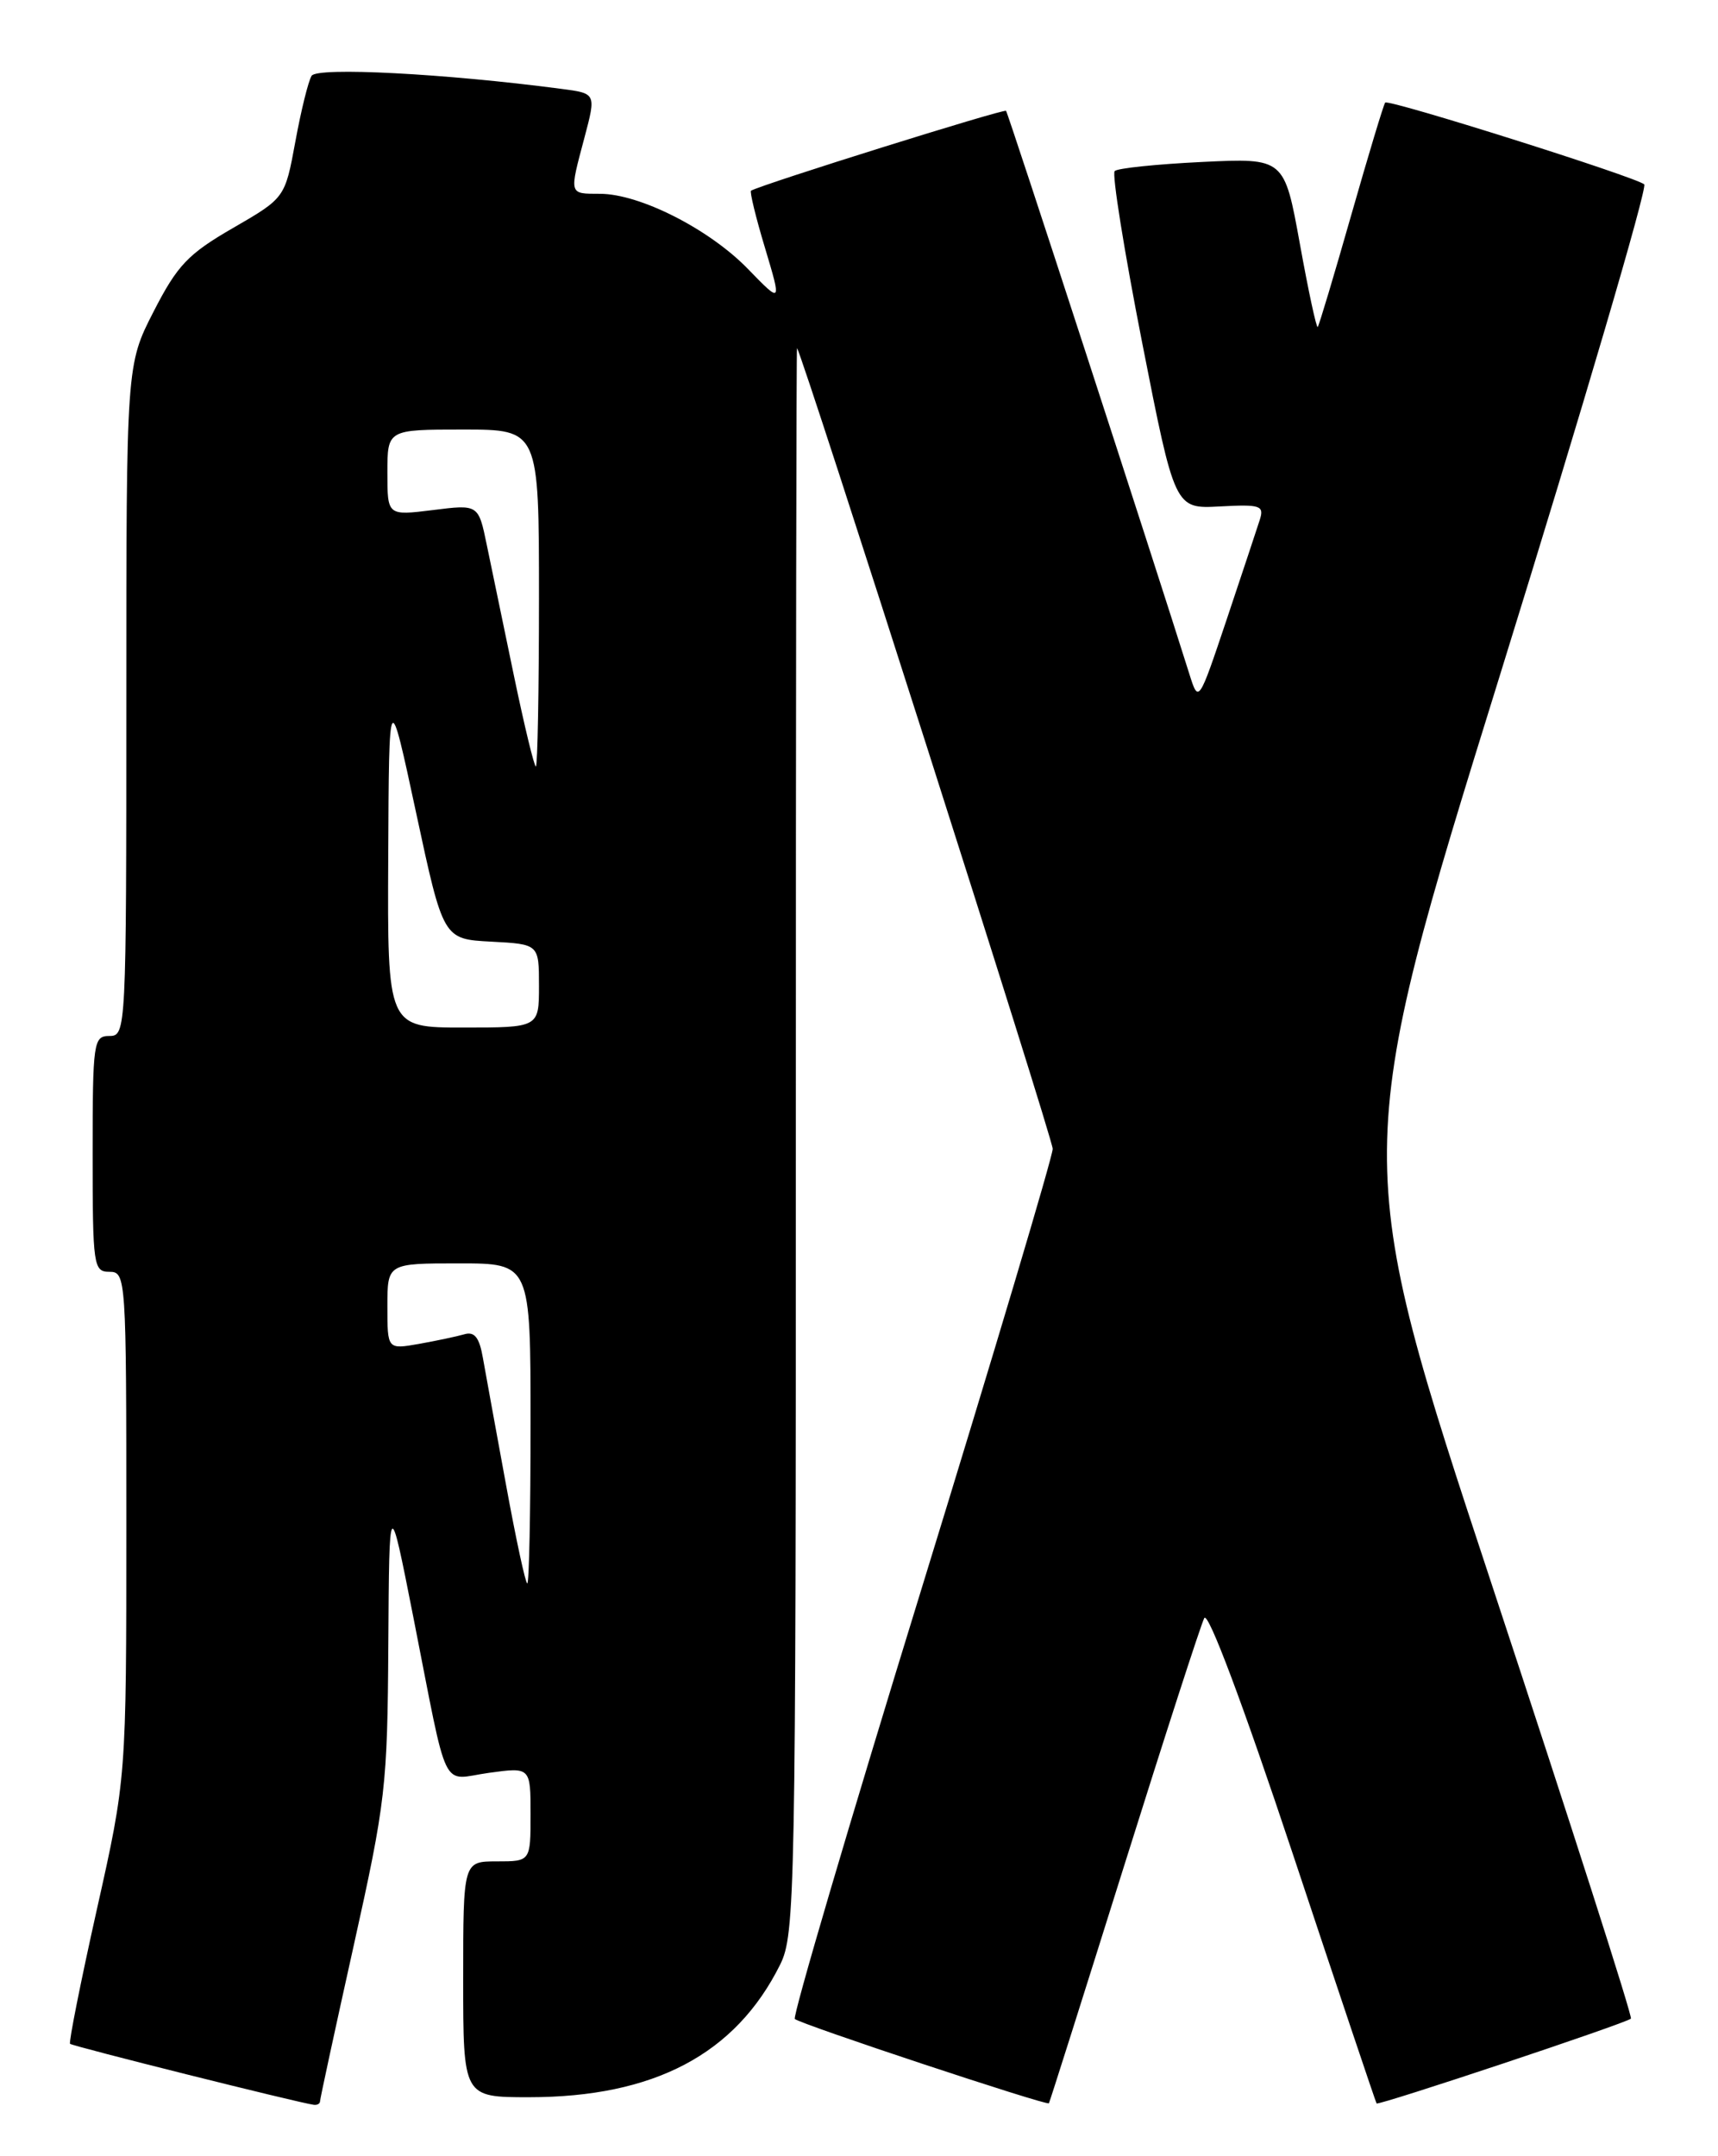 <?xml version="1.0" encoding="UTF-8" standalone="no"?>
<!DOCTYPE svg PUBLIC "-//W3C//DTD SVG 1.1//EN" "http://www.w3.org/Graphics/SVG/1.1/DTD/svg11.dtd" >
<svg xmlns="http://www.w3.org/2000/svg" xmlns:xlink="http://www.w3.org/1999/xlink" version="1.1" viewBox="0 0 204 256">
 <g >
 <path fill="currentColor"
d=" M 38.00 249.49 C 38.00 249.22 39.80 240.89 42.00 231.00 C 45.79 213.94 46.01 212.10 46.11 195.26 C 46.22 177.50 46.22 177.50 49.08 192.00 C 53.31 213.45 52.26 211.29 58.04 210.49 C 63.00 209.81 63.00 209.81 63.00 215.41 C 63.00 221.00 63.00 221.00 59.00 221.00 C 55.00 221.00 55.00 221.00 55.00 235.00 C 55.00 249.00 55.00 249.00 62.81 249.00 C 77.67 249.00 87.35 243.89 92.64 233.25 C 94.41 229.67 94.50 225.20 94.50 135.33 C 94.50 83.54 94.56 41.24 94.64 41.33 C 95.29 42.09 125.00 135.14 125.00 136.40 C 125.00 137.31 117.99 160.81 109.43 188.62 C 100.86 216.43 94.09 239.42 94.38 239.71 C 94.98 240.31 124.32 250.04 124.55 249.72 C 124.64 249.60 128.66 236.90 133.49 221.50 C 138.32 206.10 142.60 192.87 143.00 192.11 C 143.45 191.27 147.60 202.35 153.51 220.11 C 158.88 236.27 163.36 249.61 163.46 249.74 C 163.68 250.02 193.12 240.21 193.66 239.67 C 193.87 239.46 186.46 216.35 177.20 188.31 C 160.36 137.33 160.36 137.33 178.17 79.96 C 187.96 48.40 195.64 22.27 195.24 21.89 C 194.31 21.03 164.92 11.75 164.48 12.18 C 164.31 12.36 162.50 18.35 160.46 25.50 C 158.42 32.65 156.63 38.64 156.47 38.82 C 156.32 39.00 155.36 34.55 154.35 28.95 C 152.50 18.76 152.50 18.76 142.73 19.23 C 137.36 19.49 132.69 19.97 132.36 20.31 C 132.02 20.65 133.49 29.81 135.62 40.67 C 139.50 60.42 139.50 60.42 144.84 60.13 C 149.68 59.87 150.13 60.02 149.59 61.72 C 149.26 62.75 147.49 68.08 145.66 73.55 C 142.32 83.50 142.32 83.50 141.22 80.00 C 136.85 66.09 119.71 13.43 119.46 13.16 C 119.21 12.89 90.58 21.85 89.18 22.64 C 89.00 22.73 89.74 25.80 90.84 29.44 C 92.82 36.06 92.82 36.06 88.83 31.95 C 84.25 27.22 75.99 23.02 71.25 23.01 C 67.52 23.00 67.58 23.18 69.41 16.30 C 70.79 11.09 70.79 11.09 66.65 10.55 C 52.83 8.73 37.66 7.94 37.00 9.00 C 36.61 9.63 35.74 13.15 35.07 16.82 C 33.84 23.50 33.84 23.50 27.67 27.07 C 22.33 30.15 21.06 31.49 18.25 36.97 C 15.00 43.31 15.00 43.31 15.00 83.16 C 15.00 122.33 14.97 123.00 13.00 123.00 C 11.10 123.00 11.00 123.67 11.00 137.00 C 11.00 150.33 11.10 151.00 13.00 151.00 C 14.96 151.00 15.00 151.67 15.00 181.04 C 15.00 211.09 15.00 211.09 11.50 226.71 C 9.58 235.30 8.15 242.48 8.32 242.66 C 8.61 242.95 35.43 249.66 37.25 249.90 C 37.66 249.96 38.00 249.77 38.00 249.49 Z  M 60.08 176.25 C 58.89 169.79 57.66 163.02 57.34 161.22 C 56.92 158.79 56.34 158.06 55.13 158.42 C 54.23 158.68 51.81 159.19 49.75 159.56 C 46.00 160.22 46.00 160.22 46.00 155.11 C 46.00 150.00 46.00 150.00 54.50 150.00 C 63.00 150.00 63.00 150.00 63.00 169.00 C 63.00 179.45 62.83 188.00 62.61 188.00 C 62.40 188.00 61.26 182.71 60.08 176.25 Z  M 46.10 101.75 C 46.19 81.50 46.19 81.50 49.41 96.50 C 52.63 111.50 52.63 111.50 58.31 111.80 C 64.00 112.10 64.00 112.10 64.00 117.05 C 64.00 122.00 64.00 122.00 55.00 122.00 C 46.00 122.00 46.00 122.00 46.10 101.75 Z  M 61.03 80.25 C 59.80 74.34 58.35 67.34 57.80 64.69 C 56.81 59.88 56.81 59.88 51.40 60.56 C 46.00 61.23 46.00 61.23 46.00 56.12 C 46.00 51.00 46.00 51.00 55.00 51.00 C 64.00 51.00 64.00 51.00 64.00 71.00 C 64.00 82.00 63.83 91.00 63.63 91.00 C 63.43 91.00 62.26 86.16 61.03 80.25 Z "/>
</g>
</svg>